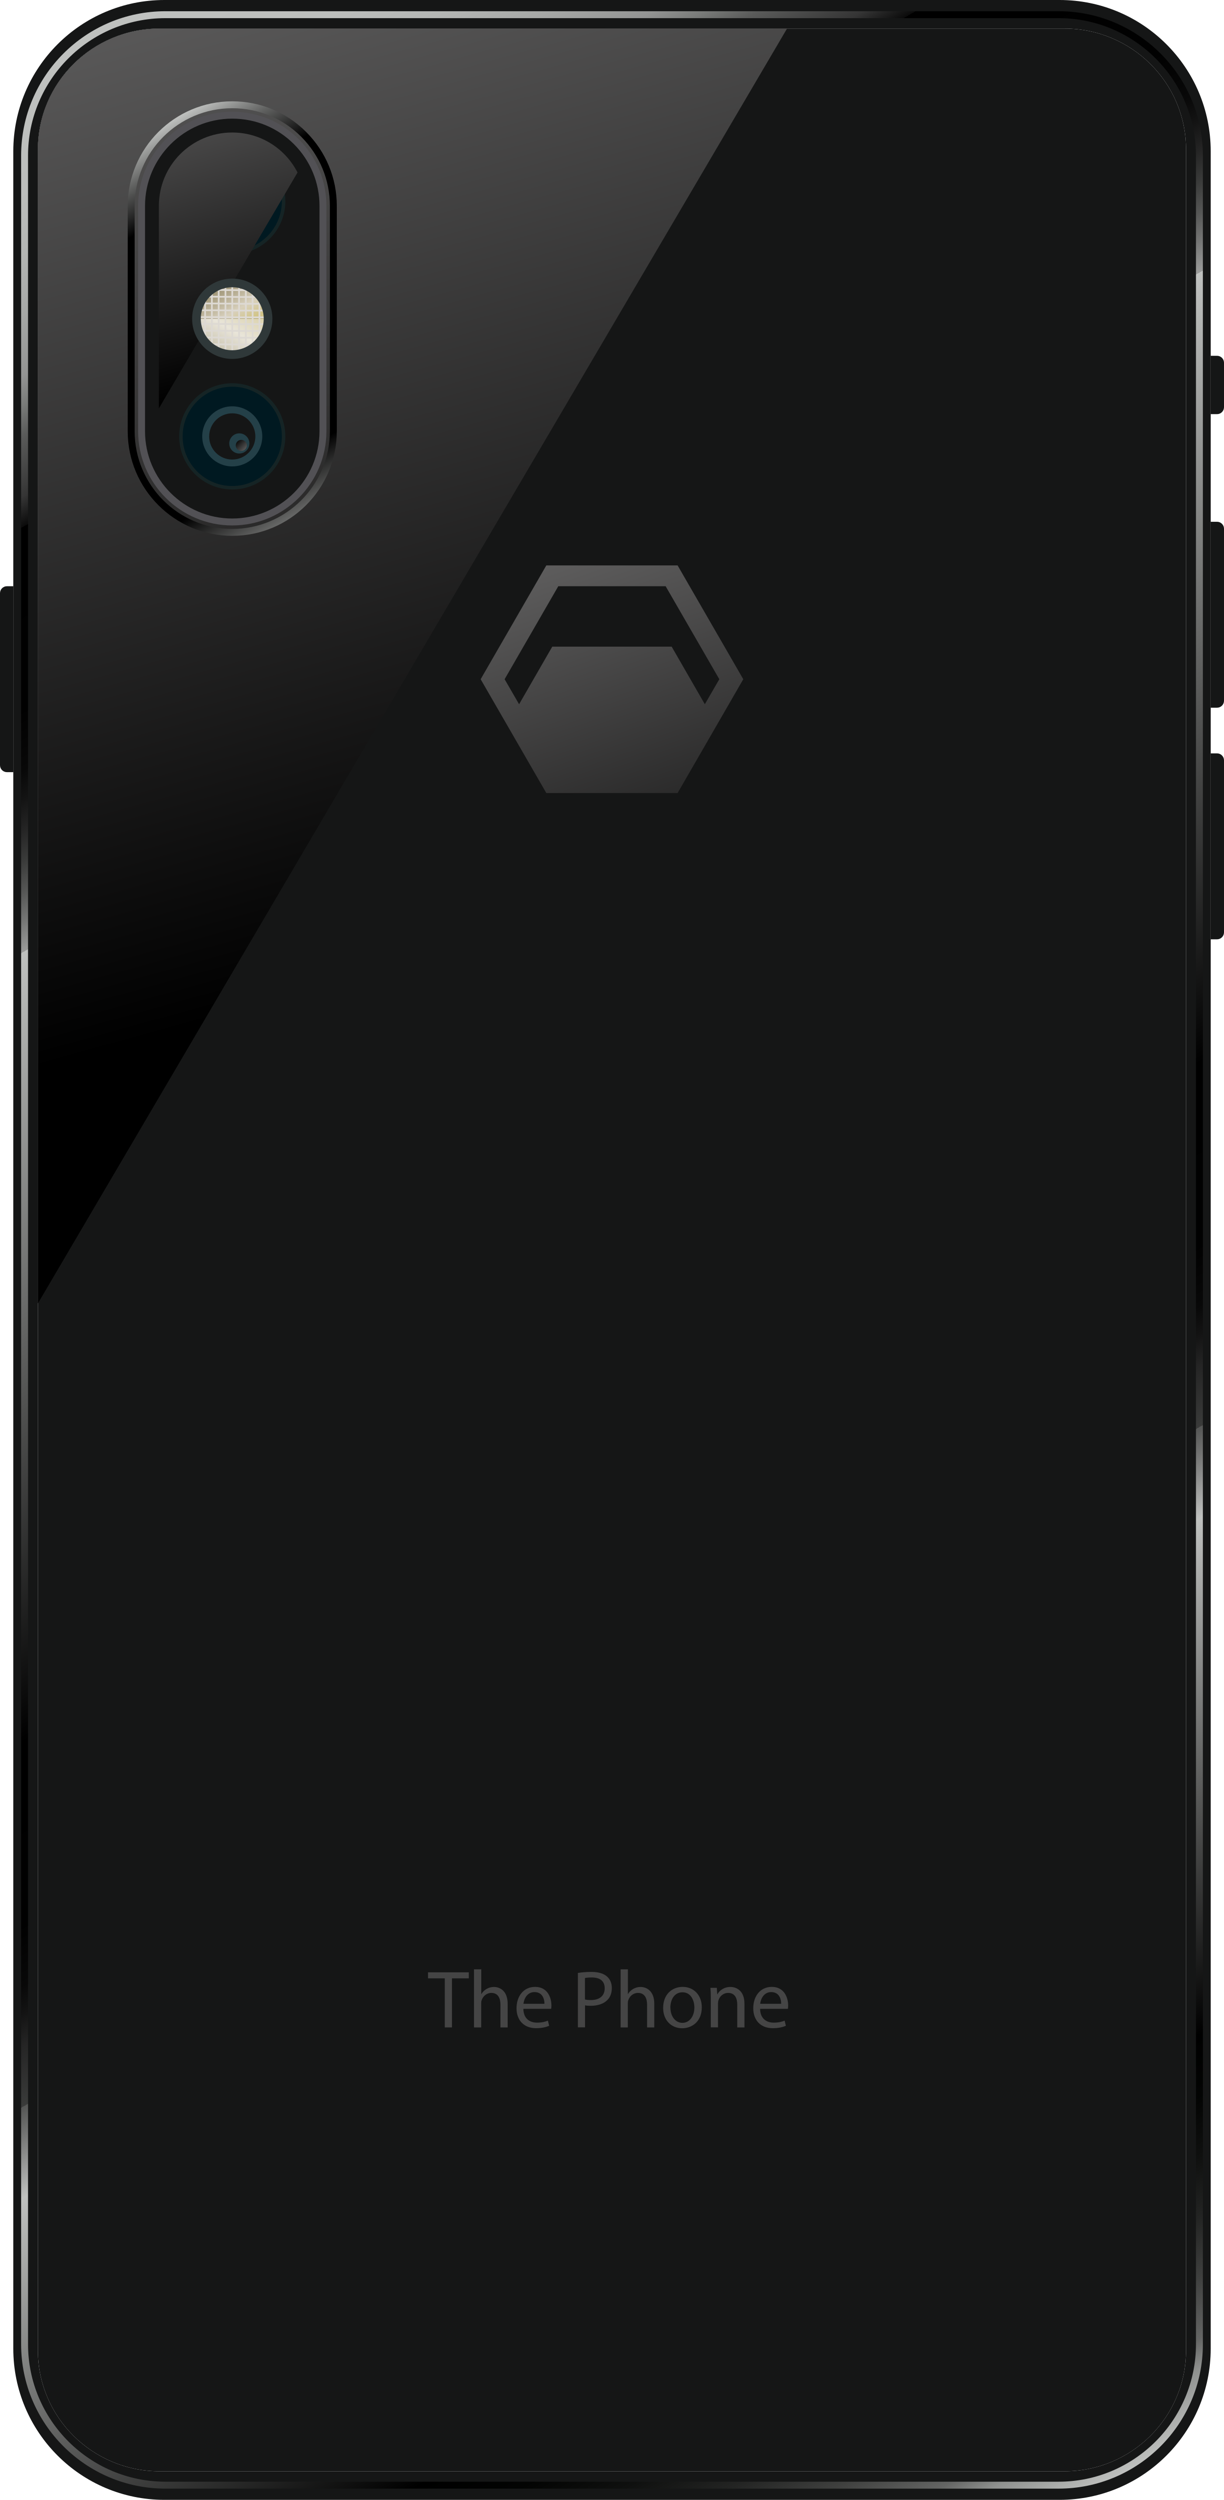 <?xml version="1.0" encoding="UTF-8"?>
<svg xmlns="http://www.w3.org/2000/svg" width="176.73" height="360.72" xmlns:xlink="http://www.w3.org/1999/xlink" viewBox="0 0 176.73 360.72">
  <defs>
    <linearGradient id="d" x1="23.65" y1="-34.03" x2="70.65" y2="136.3" gradientTransform="matrix(1, 0, 0, 1, 0, 0)" gradientUnits="userSpaceOnUse">
      <stop offset="0" stop-color="#6f6e6e"/>
      <stop offset="1" stop-color="#000"/>
    </linearGradient>
    <linearGradient id="e" x1="-6.55" y1="15.96" x2="183.28" y2="344.76" gradientTransform="matrix(1, 0, 0, 1, 0, 0)" gradientUnits="userSpaceOnUse">
      <stop offset="0" stop-color="#bfc1bf"/>
      <stop offset=".04" stop-color="#bcbebc"/>
      <stop offset=".06" stop-color="#b4b6b4"/>
      <stop offset=".08" stop-color="#a6a8a6"/>
      <stop offset=".1" stop-color="#939493"/>
      <stop offset=".11" stop-color="#797b79"/>
      <stop offset=".12" stop-color="#5a5b5a"/>
      <stop offset=".14" stop-color="#353535"/>
      <stop offset=".15" stop-color="#0b0b0b"/>
      <stop offset=".15" stop-color="#000"/>
      <stop offset=".21" stop-color="#010101"/>
      <stop offset=".23" stop-color="#080808"/>
      <stop offset=".24" stop-color="#141414"/>
      <stop offset=".25" stop-color="#252525"/>
      <stop offset=".26" stop-color="#3a3b3a"/>
      <stop offset=".27" stop-color="#555655"/>
      <stop offset=".28" stop-color="#767776"/>
      <stop offset=".29" stop-color="#9a9b9a"/>
      <stop offset=".29" stop-color="#bfc1bf"/>
      <stop offset=".55" stop-color="#000"/>
      <stop offset=".61" stop-color="#010101"/>
      <stop offset=".63" stop-color="#080808"/>
      <stop offset=".64" stop-color="#141414"/>
      <stop offset=".65" stop-color="#252525"/>
      <stop offset=".67" stop-color="#3a3b3a"/>
      <stop offset=".67" stop-color="#555655"/>
      <stop offset=".68" stop-color="#767776"/>
      <stop offset=".69" stop-color="#9a9b9a"/>
      <stop offset=".7" stop-color="#bfc1bf"/>
      <stop offset=".87" stop-color="#000"/>
      <stop offset=".89" stop-color="#030403"/>
      <stop offset=".91" stop-color="#0f100f"/>
      <stop offset=".93" stop-color="#232423"/>
      <stop offset=".95" stop-color="#3f403f"/>
      <stop offset=".97" stop-color="#646564"/>
      <stop offset=".98" stop-color="#8f918f"/>
      <stop offset="1" stop-color="#bfc1bf"/>
    </linearGradient>
    <linearGradient id="f" x1="35.8" y1="31.29" x2="34.06" y2="29.55" xlink:href="#d"/>
    <linearGradient id="g" x1="35.8" y1="65.23" x2="34.06" y2="63.49" xlink:href="#d"/>
    <linearGradient id="h" x1="21.69" y1="1.11" x2="36.43" y2="54.54" xlink:href="#d"/>
    <linearGradient id="i" x1="31.41" y1="50.32" x2="35.01" y2="44.08" gradientTransform="matrix(1, 0, 0, 1, 0, 0)" gradientUnits="userSpaceOnUse">
      <stop offset="0" stop-color="#ccc6b3"/>
      <stop offset=".47" stop-color="#e9e5d9"/>
      <stop offset="1" stop-color="#dbd2ab"/>
    </linearGradient>
    <linearGradient id="j" x1="31.41" y1="41.67" x2="35.02" y2="47.92" gradientTransform="matrix(1, 0, 0, 1, 0, 0)" gradientUnits="userSpaceOnUse">
      <stop offset="0" stop-color="#9d9374"/>
      <stop offset=".56" stop-color="#d8d0bc"/>
      <stop offset=".85" stop-color="#d2c58a"/>
    </linearGradient>
    <linearGradient id="k" x1="18.95" y1="20.71" x2="48.12" y2="71.23" gradientTransform="matrix(1, 0, 0, 1, 0, 0)" gradientUnits="userSpaceOnUse">
      <stop offset="0" stop-color="#bfc1bf"/>
      <stop offset=".09" stop-color="#636463"/>
      <stop offset=".17" stop-color="#1c1c1c"/>
      <stop offset=".2" stop-color="#000"/>
      <stop offset=".83" stop-color="#000"/>
      <stop offset=".87" stop-color="#000"/>
      <stop offset="1" stop-color="#676867"/>
    </linearGradient>
    <linearGradient id="l" x1="78.13" y1="68.07" x2="104.8" y2="146.07" xlink:href="#d"/>
  </defs>
  <g style="isolation: isolate;">
    <g id="b" data-name="Layer 2">
      <g id="c" data-name="OBJECTS">
        <g>
          <path d="M176.73,109.71v24.83c0,.55-.45,1-1,1h-.92v-26.83h.92c.55,0,1,.45,1,1Z" style="fill: #151616;"/>
          <path d="M176.73,76.29v24.83c0,.55-.45,1-1,1h-.92v-26.83h.92c.55,0,1,.45,1,1Z" style="fill: #151616;"/>
          <path d="M176.73,52.34v6.42c0,.55-.45,1-1,1h-.92v-8.42h.92c.55,0,1,.45,1,1Z" style="fill: #151616;"/>
          <path d="M171.25,21.57V339.15c0,9.64-7.87,17.45-17.58,17.45H23.06c-9.71,0-17.59-7.81-17.59-17.45V21.57C5.47,11.93,13.35,4.12,23.06,4.12H153.67c9.71,0,17.58,7.81,17.58,17.45ZM46.63,62.23V29.71c0-3.61-1.47-6.89-3.84-9.26s-5.64-3.83-9.26-3.83c-7.23,0-13.09,5.86-13.09,13.09V62.23c0,7.23,5.86,13.09,13.09,13.09s13.1-5.86,13.1-13.09Z" style="fill: #151616;"/>
          <path d="M174.81,135.54v203.36c0,12.05-9.77,21.82-21.82,21.82H23.74c-12.05,0-21.82-9.77-21.82-21.82V21.82C1.92,9.77,11.69,0,23.74,0H152.99c12.05,0,21.82,9.77,21.82,21.82v113.72Zm-3.56,203.61V21.57c0-9.64-7.87-17.45-17.58-17.45H23.06C13.35,4.12,5.47,11.93,5.47,21.57V339.15c0,9.64,7.88,17.45,17.59,17.45H153.67c9.71,0,17.58-7.81,17.58-17.45Z" style="fill: #151616;"/>
          <path d="M1.92,84.59v26.83h-.92c-.55,0-1-.45-1-1v-24.83c0-.55,.45-1,1-1h.92Z" style="fill: #151616;"/>
          <path d="M113.64,4.12H23.06C13.35,4.12,5.47,11.93,5.47,21.57V188.08L113.64,4.12ZM20.44,29.71c0-7.23,5.86-13.09,13.09-13.09,3.62,0,6.89,1.46,9.26,3.83s3.84,5.65,3.84,9.26V62.23c0,7.23-5.87,13.09-13.1,13.09s-13.09-5.86-13.09-13.09V29.71Z" style="fill: url(#d); mix-blend-mode: screen;"/>
          <path d="M152.85,359.1H23.88c-11.49,0-20.83-9.34-20.83-20.83V22.45C3.05,10.96,12.39,1.62,23.88,1.62H152.85c11.49,0,20.83,9.34,20.83,20.83V338.27c0,11.49-9.34,20.83-20.83,20.83ZM23.88,2.62C12.94,2.62,4.05,11.51,4.05,22.45V338.27c0,10.93,8.9,19.83,19.83,19.83H152.85c10.93,0,19.83-8.9,19.83-19.83V22.45c0-10.93-8.9-19.83-19.83-19.83H23.88Z" style="fill: url(#e);"/>
          <g>
            <path d="M46.63,29.71V62.23c0,7.23-5.87,13.09-13.1,13.09s-13.09-5.86-13.09-13.09V29.71c0-7.23,5.86-13.09,13.09-13.09,3.62,0,6.89,1.46,9.26,3.83s3.84,5.65,3.84,9.26Z" style="fill: #151616;"/>
            <path d="M33.53,75.82c-7.49,0-13.59-6.1-13.59-13.59V29.71c0-7.49,6.1-13.59,13.59-13.59,3.63,0,7.05,1.41,9.61,3.98,2.57,2.57,3.99,5.98,3.99,9.61V62.23c0,7.49-6.1,13.59-13.6,13.59Zm0-58.7c-6.94,0-12.59,5.65-12.59,12.59V62.23c0,6.94,5.65,12.59,12.59,12.59s12.6-5.65,12.6-12.59V29.71c0-3.36-1.31-6.52-3.69-8.91-2.38-2.38-5.54-3.68-8.91-3.68Z" style="fill: #525155;"/>
          </g>
          <path d="M33.53,19.12c-2.93,0-5.56,1.18-7.49,3.1-1.92,1.92-3.1,4.56-3.1,7.49V62.23c0,2.93,1.18,5.56,3.1,7.49,1.92,1.92,4.56,3.1,7.49,3.1,2.93,0,5.57-1.18,7.49-3.1,1.92-1.92,3.1-4.56,3.11-7.49V29.71c0-2.92-1.19-5.57-3.11-7.49-1.92-1.92-4.55-3.1-7.49-3.1Z" style="fill: #151616;"/>
          <g>
            <g>
              <path d="M33.53,21.61c4.1,0,7.42,3.32,7.42,7.42s-3.32,7.41-7.42,7.41-7.41-3.32-7.41-7.41,3.32-7.42,7.41-7.42Z" style="fill: #001921;"/>
              <path d="M33.53,36.69c-4.22,0-7.66-3.43-7.66-7.66s3.43-7.67,7.66-7.67,7.67,3.44,7.67,7.67-3.44,7.66-7.67,7.66Zm0-14.83c-3.95,0-7.16,3.22-7.16,7.17s3.21,7.16,7.16,7.16,7.17-3.21,7.17-7.16-3.22-7.17-7.17-7.17Z" style="fill: #152425;"/>
            </g>
            <g>
              <path d="M33.53,25.19c2.12,0,3.84,1.72,3.84,3.84s-1.72,3.83-3.84,3.83-3.83-1.72-3.83-3.83,1.72-3.84,3.83-3.84Z" style="fill: #151616;"/>
              <path d="M33.53,33.36c-2.39,0-4.33-1.94-4.33-4.33s1.94-4.34,4.33-4.34,4.34,1.94,4.34,4.34-1.94,4.33-4.34,4.33Zm0-7.66c-1.83,0-3.33,1.5-3.33,3.34s1.49,3.33,3.33,3.33,3.34-1.49,3.34-3.33-1.5-3.34-3.34-3.34Z" style="fill: #244048;"/>
            </g>
            <path d="M34.55,28.59c.8,0,1.46,.65,1.46,1.46s-.65,1.45-1.46,1.45-1.45-.65-1.45-1.45,.65-1.46,1.45-1.46Z" style="fill: #244048;"/>
            <path d="M34.84,29.53c.44,0,.8,.36,.8,.8s-.36,.8-.8,.8-.8-.36-.8-.8,.36-.8,.8-.8Z" style="fill: url(#f); mix-blend-mode: screen;"/>
          </g>
          <g>
            <g>
              <path d="M33.53,55.55c4.1,0,7.42,3.32,7.42,7.42s-3.32,7.41-7.42,7.41-7.41-3.32-7.41-7.41,3.32-7.42,7.41-7.42Z" style="fill: #001921;"/>
              <path d="M33.53,70.63c-4.22,0-7.66-3.43-7.66-7.66s3.43-7.67,7.66-7.67,7.67,3.44,7.67,7.67-3.44,7.66-7.67,7.66Zm0-14.83c-3.95,0-7.16,3.22-7.16,7.17s3.21,7.16,7.16,7.16,7.17-3.21,7.17-7.16-3.22-7.17-7.17-7.17Z" style="fill: #152425;"/>
            </g>
            <g>
              <path d="M33.53,59.13c2.12,0,3.84,1.72,3.84,3.84s-1.72,3.83-3.84,3.83-3.83-1.72-3.83-3.83,1.72-3.84,3.83-3.84Z" style="fill: #151616;"/>
              <path d="M33.53,67.3c-2.39,0-4.33-1.94-4.33-4.33s1.94-4.34,4.33-4.34,4.34,1.94,4.34,4.34-1.94,4.33-4.34,4.33Zm0-7.66c-1.83,0-3.33,1.5-3.33,3.34s1.49,3.33,3.33,3.33,3.34-1.49,3.34-3.33-1.5-3.34-3.34-3.34Z" style="fill: #244048;"/>
            </g>
            <path d="M34.55,62.53c.8,0,1.46,.65,1.46,1.46s-.65,1.45-1.46,1.45-1.45-.65-1.45-1.45,.65-1.46,1.45-1.46Z" style="fill: #244048;"/>
            <path d="M34.84,63.47c.44,0,.8,.36,.8,.8s-.36,.8-.8,.8-.8-.36-.8-.8,.36-.8,.8-.8Z" style="fill: url(#g); mix-blend-mode: screen;"/>
          </g>
          <path d="M41.02,22.22c-1.92-1.92-4.55-3.1-7.49-3.1-2.93,0-5.56,1.18-7.49,3.1-1.92,1.92-3.1,4.56-3.1,7.49v29.22L42.96,24.89c-.51-.99-1.16-1.89-1.94-2.67Z" style="fill: url(#h); mix-blend-mode: screen;"/>
          <g>
            <path d="M28.73,46c0,2.65,2.15,4.8,4.8,4.8s4.81-2.15,4.81-4.8h-9.6Z" style="fill: url(#i);"/>
            <path d="M33.53,41.19c-2.65,0-4.8,2.15-4.8,4.81h9.6c0-2.66-2.15-4.81-4.81-4.81Z" style="fill: url(#j);"/>
          </g>
          <path d="M38.27,43.67h-.69v-.73h.26c-.06-.09-.14-.17-.21-.25h-.06v-.07c-.08-.1-.16-.21-.25-.3v.37h-.73v-.73h.32c-.1-.08-.2-.17-.3-.25h-.02v-.02c-.08-.06-.16-.11-.25-.17v.18h-.73v-.58c-.08-.03-.17-.05-.25-.08v.66h-.73v-.73h.51c-.43-.14-.87-.23-1.34-.25h-.15s-.09-.03-.13-.03c-.04,0-.08,.01-.12,.01v.02h-.15c-.47,.02-.91,.11-1.34,.25h.51v.73h-.73v-.66c-.08,.03-.17,.05-.25,.08v.58h-.73v-.18c-.08,.05-.17,.11-.25,.17v.02h-.02c-.11,.08-.2,.17-.3,.25h.32v.73h-.73v-.37c-.09,.09-.17,.2-.25,.3v.07h-.06c-.07,.08-.14,.16-.21,.25h.26v.73h-.69c-.12,.24-.21,.49-.29,.75v.23h-.07c-.02,.08-.06,.16-.08,.25h.15v.73h-.23c0,.08-.02,.16-.03,.25h.25v.73h-.2c0,.08,.01,.17,.03,.25h.18v.72c.07,.23,.15,.45,.25,.67v-.4h.73v.73h-.55c.05,.08,.08,.17,.14,.25h.42v.55c.12,.15,.24,.3,.38,.43h.6v.5c.08,.06,.17,.11,.25,.17v-.66h.73v.73h-.6c.15,.09,.3,.18,.46,.25h.14v.08c.08,.03,.17,.05,.25,.08v-.16h.73v.36h.25v-.36h.73v.36h.25v-.36h.73v.36h.25v-.36h.73v.16c.08-.03,.17-.05,.25-.08v-.08h.14c.16-.07,.31-.16,.46-.25h-.6v-.73h.73v.66c.08-.05,.17-.11,.25-.17v-.49h.6c.14-.13,.26-.28,.38-.43v-.55h.42c.05-.08,.09-.17,.14-.25h-.55v-.73h.73v.4c.1-.21,.18-.44,.25-.67v-.72h.18c.01-.08,.02-.17,.03-.25h-.2v-.73h.25c0-.09-.02-.17-.03-.25h-.23v-.73h.15c-.02-.09-.06-.17-.08-.25h-.07v-.23c-.08-.26-.18-.51-.29-.75Zm-8.78,3.92h-.73v-.73h.73v.73Zm0-.98h-.73v-.73h.73v.73Zm0-.98h-.73v-.73h.73v.73Zm0-.98h-.73v-.73h.73v.73Zm.98,4.9h-.73v-.73h.73v.73Zm0-.98h-.73v-.73h.73v.73Zm0-.98h-.73v-.73h.73v.73Zm0-.98h-.73v-.73h.73v.73Zm0-.98h-.73v-.73h.73v.73Zm0-.98h-.73v-.73h.73v.73Zm0-.98h-.73v-.73h.73v.73Zm.98,5.88h-.73v-.73h.73v.73Zm0-.98h-.73v-.73h.73v.73Zm0-.98h-.73v-.73h.73v.73Zm0-.98h-.73v-.73h.73v.73Zm0-.98h-.73v-.73h.73v.73Zm0-.98h-.73v-.73h.73v.73Zm0-.98h-.73v-.73h.73v.73Zm0-.98h-.73v-.73h.73v.73Zm.98,7.85h-.73v-.73h.73v.73Zm0-.98h-.73v-.73h.73v.73Zm0-.98h-.73v-.73h.73v.73Zm0-.98h-.73v-.73h.73v.73Zm0-.98h-.73v-.73h.73v.73Zm0-.98h-.73v-.73h.73v.73Zm0-.98h-.73v-.73h.73v.73Zm0-.98h-.73v-.73h.73v.73Zm0-.98h-.73v-.73h.73v.73Zm.98,7.85h-.73v-.73h.73v.73Zm0-.98h-.73v-.73h.73v.73Zm0-.98h-.73v-.73h.73v.73Zm0-.98h-.73v-.73h.73v.73Zm0-.98h-.73v-.73h.73v.73Zm0-.98h-.73v-.73h.73v.73Zm0-.98h-.73v-.73h.73v.73Zm0-.98h-.73v-.73h.73v.73Zm0-.98h-.73v-.73h.73v.73Zm0-.98h-.73v-.73h.73v.73Zm.98,8.83h-.73v-.73h.73v.73Zm0-.98h-.73v-.73h.73v.73Zm0-.98h-.73v-.73h.73v.73Zm0-.98h-.73v-.73h.73v.73Zm0-.98h-.73v-.73h.73v.73Zm0-.98h-.73v-.73h.73v.73Zm0-.98h-.73v-.73h.73v.73Zm0-.98h-.73v-.73h.73v.73Zm0-.98h-.73v-.73h.73v.73Zm0-.98h-.73v-.73h.73v.73Zm.98,8.83h-.73v-.73h.73v.73Zm0-.98h-.73v-.73h.73v.73Zm0-.98h-.73v-.73h.73v.73Zm0-.98h-.73v-.73h.73v.73Zm0-.98h-.73v-.73h.73v.73Zm0-.98h-.73v-.73h.73v.73Zm0-.98h-.73v-.73h.73v.73Zm0-.98h-.73v-.73h.73v.73Zm0-.98h-.73v-.73h.73v.73Zm.98,6.86h-.73v-.73h.73v.73Zm0-.98h-.73v-.73h.73v.73Zm0-.98h-.73v-.73h.73v.73Zm0-.98h-.73v-.73h.73v.73Zm0-.98h-.73v-.73h.73v.73Zm0-.98h-.73v-.73h.73v.73Zm0-.98h-.73v-.73h.73v.73Zm0-.98h-.73v-.73h.73v.73Zm.98,6.86h-.73v-.73h.73v.73Zm0-.98h-.73v-.73h.73v.73Zm0-.98h-.73v-.73h.73v.73Zm0-.98h-.73v-.73h.73v.73Zm0-.98h-.73v-.73h.73v.73Zm0-.98h-.73v-.73h.73v.73Zm0-.98h-.73v-.73h.73v.73Zm.98,3.92h-.73v-.73h.73v.73Zm0-.98h-.73v-.73h.73v.73Zm0-.98h-.73v-.73h.73v.73Zm0-.98h-.73v-.73h.73v.73Z" style="fill: #ddd9d3; mix-blend-mode: multiply;"/>
          <path d="M33.53,51.79c-3.19,0-5.79-2.6-5.79-5.79s2.6-5.8,5.79-5.8,5.8,2.6,5.8,5.8-2.6,5.79-5.8,5.79Zm0-10.59c-2.64,0-4.79,2.15-4.79,4.8s2.15,4.79,4.79,4.79,4.8-2.15,4.8-4.79-2.15-4.8-4.8-4.8Z" style="fill: #2f3839;"/>
          <g style="mix-blend-mode: multiply;">
            <path d="M33.53,51.04c-2.78,0-5.04-2.26-5.04-5.04s2.26-5.05,5.04-5.05,5.05,2.27,5.05,5.05-2.27,5.04-5.05,5.04Zm0-9.59c-2.5,0-4.54,2.04-4.54,4.55s2.04,4.54,4.54,4.54,4.55-2.04,4.55-4.54-2.04-4.55-4.55-4.55Z" style="fill: #2f3839;"/>
          </g>
          <g style="mix-blend-mode: screen;">
            <path d="M33.53,77.32c-8.32,0-15.09-6.77-15.09-15.09V29.71c0-8.32,6.77-15.09,15.09-15.09h0c4.04,0,7.83,1.57,10.67,4.42,2.85,2.85,4.43,6.64,4.43,10.67V62.23c0,8.32-6.78,15.09-15.1,15.09Zm0-61.7h0c-7.77,0-14.09,6.32-14.09,14.09V62.23c0,7.77,6.32,14.09,14.09,14.09,7.77,0,14.1-6.32,14.1-14.09V29.71c0-3.76-1.47-7.3-4.13-9.97h0c-2.66-2.66-6.19-4.12-9.96-4.12Z" style="fill: url(#k);"/>
          </g>
          <path d="M97.84,81.59h-18.96l-9.48,16.42,9.48,16.42h18.96l9.48-16.42-9.48-16.42Zm-.86,11.72h-17.24l-4.79,8.31-2.09-3.61,7.75-13.42h15.5l7.75,13.42-2.09,3.61-4.79-8.31Z" style="fill: url(#l);"/>
          <g>
            <path d="M64.22,285.47h-2.42v-.87h5.89v.87h-2.43v7.08h-1.04v-7.08Z" style="fill: #454545;"/>
            <path d="M68.45,284.17h1.04v3.56h.02c.17-.29,.42-.55,.74-.73,.31-.18,.67-.29,1.06-.29,.77,0,1.99,.47,1.99,2.44v3.4h-1.04v-3.28c0-.92-.34-1.7-1.32-1.7-.67,0-1.2,.47-1.39,1.04-.06,.14-.07,.29-.07,.5v3.44h-1.04v-8.37Z" style="fill: #454545;"/>
            <path d="M75.57,289.88c.02,1.4,.92,1.98,1.96,1.98,.74,0,1.19-.13,1.58-.29l.18,.74c-.37,.17-.99,.35-1.9,.35-1.76,0-2.81-1.16-2.81-2.88s1.01-3.08,2.68-3.08c1.86,0,2.36,1.64,2.36,2.69,0,.21-.02,.38-.04,.48h-4.01Zm3.04-.74c.01-.66-.27-1.69-1.44-1.69-1.05,0-1.51,.97-1.59,1.69h3.03Z" style="fill: #454545;"/>
            <path d="M83.44,284.69c.5-.08,1.14-.15,1.97-.15,1.01,0,1.76,.24,2.23,.66,.44,.38,.7,.96,.7,1.66s-.21,1.29-.61,1.7c-.54,.58-1.43,.87-2.43,.87-.31,0-.59-.01-.83-.07v3.18h-1.03v-7.86Zm1.03,3.83c.22,.06,.51,.08,.85,.08,1.24,0,1.99-.6,1.99-1.7s-.74-1.56-1.88-1.56c-.45,0-.79,.04-.97,.08v3.09Z" style="fill: #454545;"/>
            <path d="M89.62,284.17h1.04v3.56h.02c.17-.29,.42-.55,.74-.73,.31-.18,.67-.29,1.06-.29,.77,0,1.99,.47,1.99,2.44v3.4h-1.04v-3.28c0-.92-.34-1.7-1.32-1.7-.67,0-1.2,.47-1.39,1.04-.06,.14-.07,.29-.07,.5v3.44h-1.04v-8.37Z" style="fill: #454545;"/>
            <path d="M101.33,289.64c0,2.11-1.46,3.03-2.84,3.03-1.54,0-2.74-1.13-2.74-2.94,0-1.91,1.25-3.03,2.83-3.03s2.75,1.19,2.75,2.94Zm-4.53,.06c0,1.25,.72,2.19,1.73,2.19s1.73-.93,1.73-2.22c0-.97-.48-2.19-1.71-2.19s-1.76,1.13-1.76,2.22Z" style="fill: #454545;"/>
            <path d="M102.63,288.38c0-.59-.01-1.07-.05-1.54h.92l.06,.94h.02c.28-.54,.94-1.07,1.89-1.07,.79,0,2.02,.47,2.02,2.43v3.41h-1.04v-3.29c0-.92-.34-1.69-1.32-1.69-.68,0-1.22,.48-1.39,1.06-.05,.13-.07,.31-.07,.48v3.43h-1.04v-4.16Z" style="fill: #454545;"/>
            <path d="M109.75,289.88c.02,1.4,.92,1.98,1.96,1.98,.74,0,1.19-.13,1.58-.29l.18,.74c-.37,.17-.99,.35-1.9,.35-1.76,0-2.81-1.16-2.81-2.88s1.01-3.08,2.68-3.08c1.86,0,2.36,1.64,2.36,2.69,0,.21-.02,.38-.04,.48h-4.01Zm3.04-.74c.01-.66-.27-1.69-1.44-1.69-1.05,0-1.51,.97-1.59,1.69h3.03Z" style="fill: #454545;"/>
          </g>
        </g>
      </g>
    </g>
  </g>
</svg>